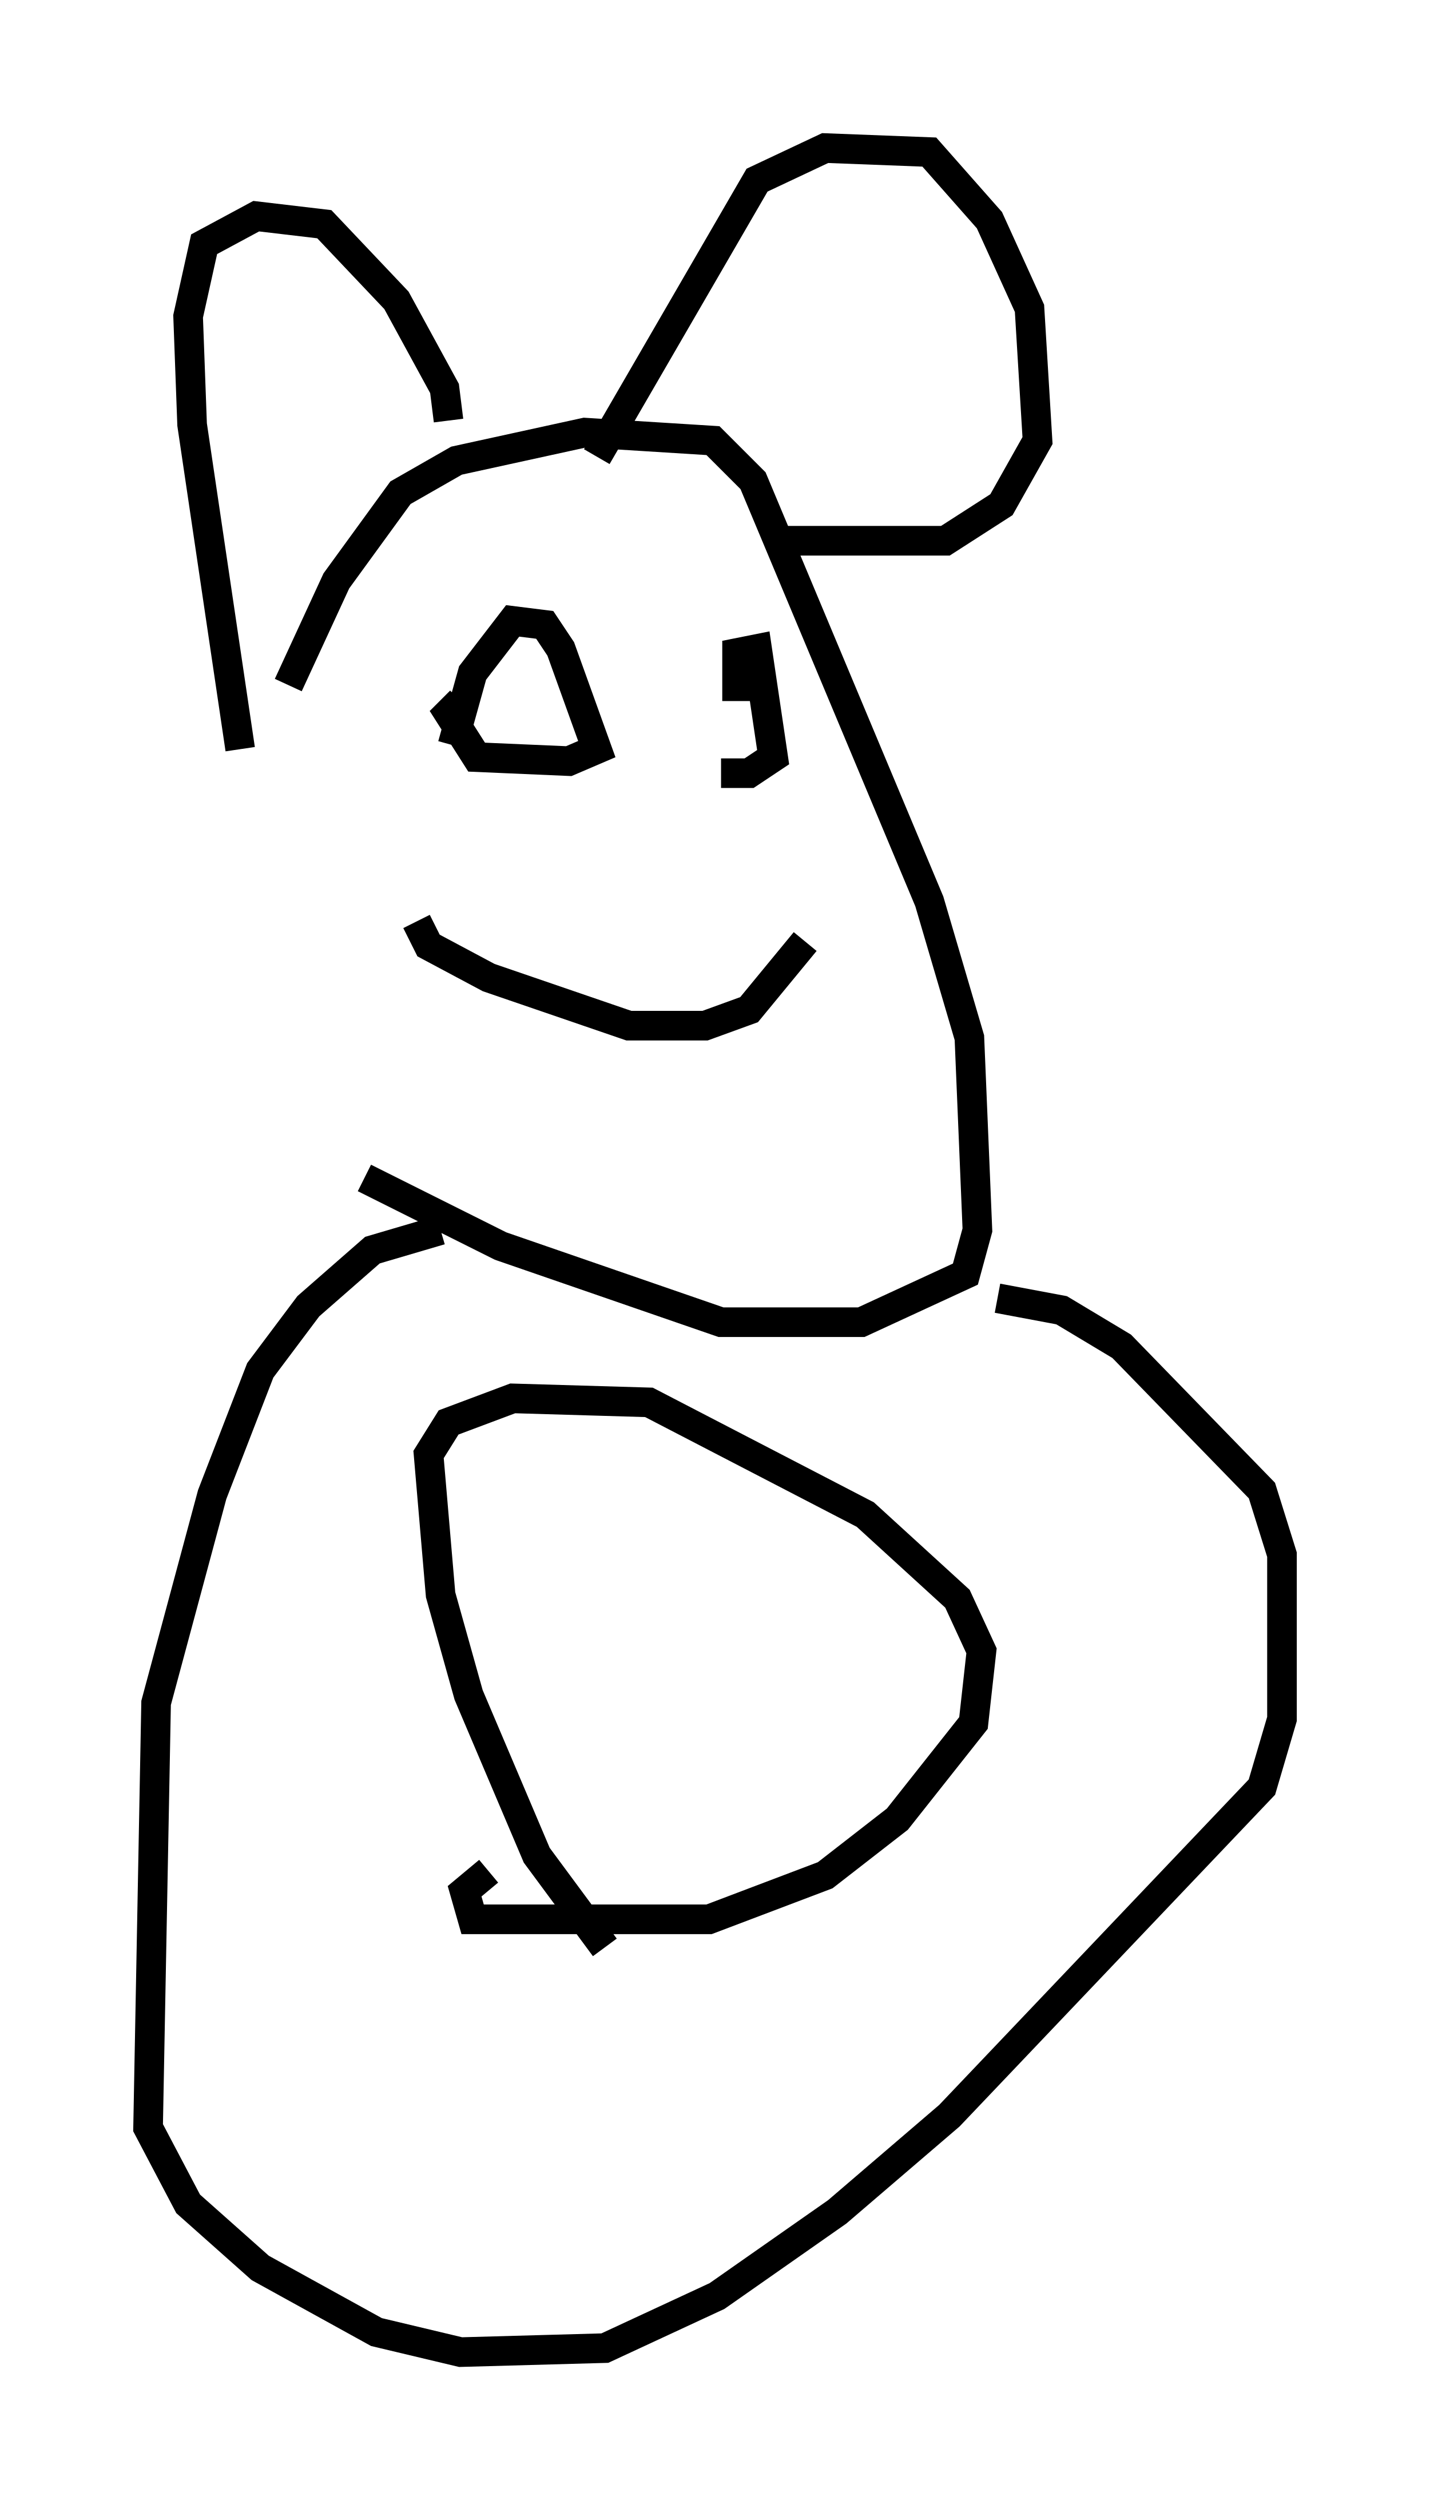 <?xml version="1.0" encoding="utf-8" ?>
<svg baseProfile="full" height="84.424" version="1.1" width="48.295" xmlns="http://www.w3.org/2000/svg" xmlns:ev="http://www.w3.org/2001/xml-events" xmlns:xlink="http://www.w3.org/1999/xlink"><defs /><rect fill="white" height="84.424" width="48.295" x="0" y="0" /><path d="M9.736, 33.958 m0.0, -10.825 l1.624, -3.518 2.165, -2.977 l1.894, -1.083 4.33, -0.947 l4.33, 0.271 1.353, 1.353 l5.954, 14.208 1.353, 4.601 l0.271, 6.495 -0.406, 1.488 l-3.518, 1.624 -4.736, 0.0 l-7.442, -2.571 -4.601, -2.3 m-4.195, -14.479 l-1.624, -10.961 -0.135, -3.654 l0.541, -2.436 1.759, -0.947 l2.3, 0.271 2.436, 2.571 l1.624, 2.977 0.135, 1.083 m5.007, 1.218 l5.413, -9.337 2.3, -1.083 l3.518, 0.135 2.03, 2.3 l1.353, 2.977 0.271, 4.465 l-1.218, 2.165 -1.894, 1.218 l-5.413, 0.0 m-11.231, 6.901 l0.677, -2.436 1.353, -1.759 l1.083, 0.135 0.541, 0.812 l1.218, 3.383 -0.947, 0.406 l-3.112, -0.135 -0.947, -1.488 l0.406, -0.406 m9.337, 0.0 l0.0, -1.624 0.677, -0.135 l0.541, 3.654 -0.812, 0.541 l-0.947, 0.0 m-10.284, 5.007 l0.406, 0.812 2.03, 1.083 l4.736, 1.624 2.571, 0.0 l1.488, -0.541 1.894, -2.3 m-12.314, 9.743 l-2.3, 0.677 -2.165, 1.894 l-1.624, 2.165 -1.624, 4.195 l-1.894, 7.036 -0.271, 14.344 l1.353, 2.571 2.436, 2.165 l3.924, 2.165 2.842, 0.677 l4.871, -0.135 3.789, -1.759 l4.059, -2.842 3.789, -3.248 l10.555, -11.096 0.677, -2.3 l0.0, -5.548 -0.677, -2.165 l-4.736, -4.871 -2.03, -1.218 l-2.165, -0.406 m-13.261, 21.921 l-2.3, -3.112 -2.3, -5.413 l-0.947, -3.383 -0.406, -4.736 l0.677, -1.083 2.165, -0.812 l4.601, 0.135 7.307, 3.789 l3.112, 2.842 0.812, 1.759 l-0.271, 2.436 -2.571, 3.248 l-2.436, 1.894 -3.924, 1.488 l-7.984, 0.0 -0.271, -0.947 l0.812, -0.677 " fill="none" stroke="black" stroke-width="1" /></svg>